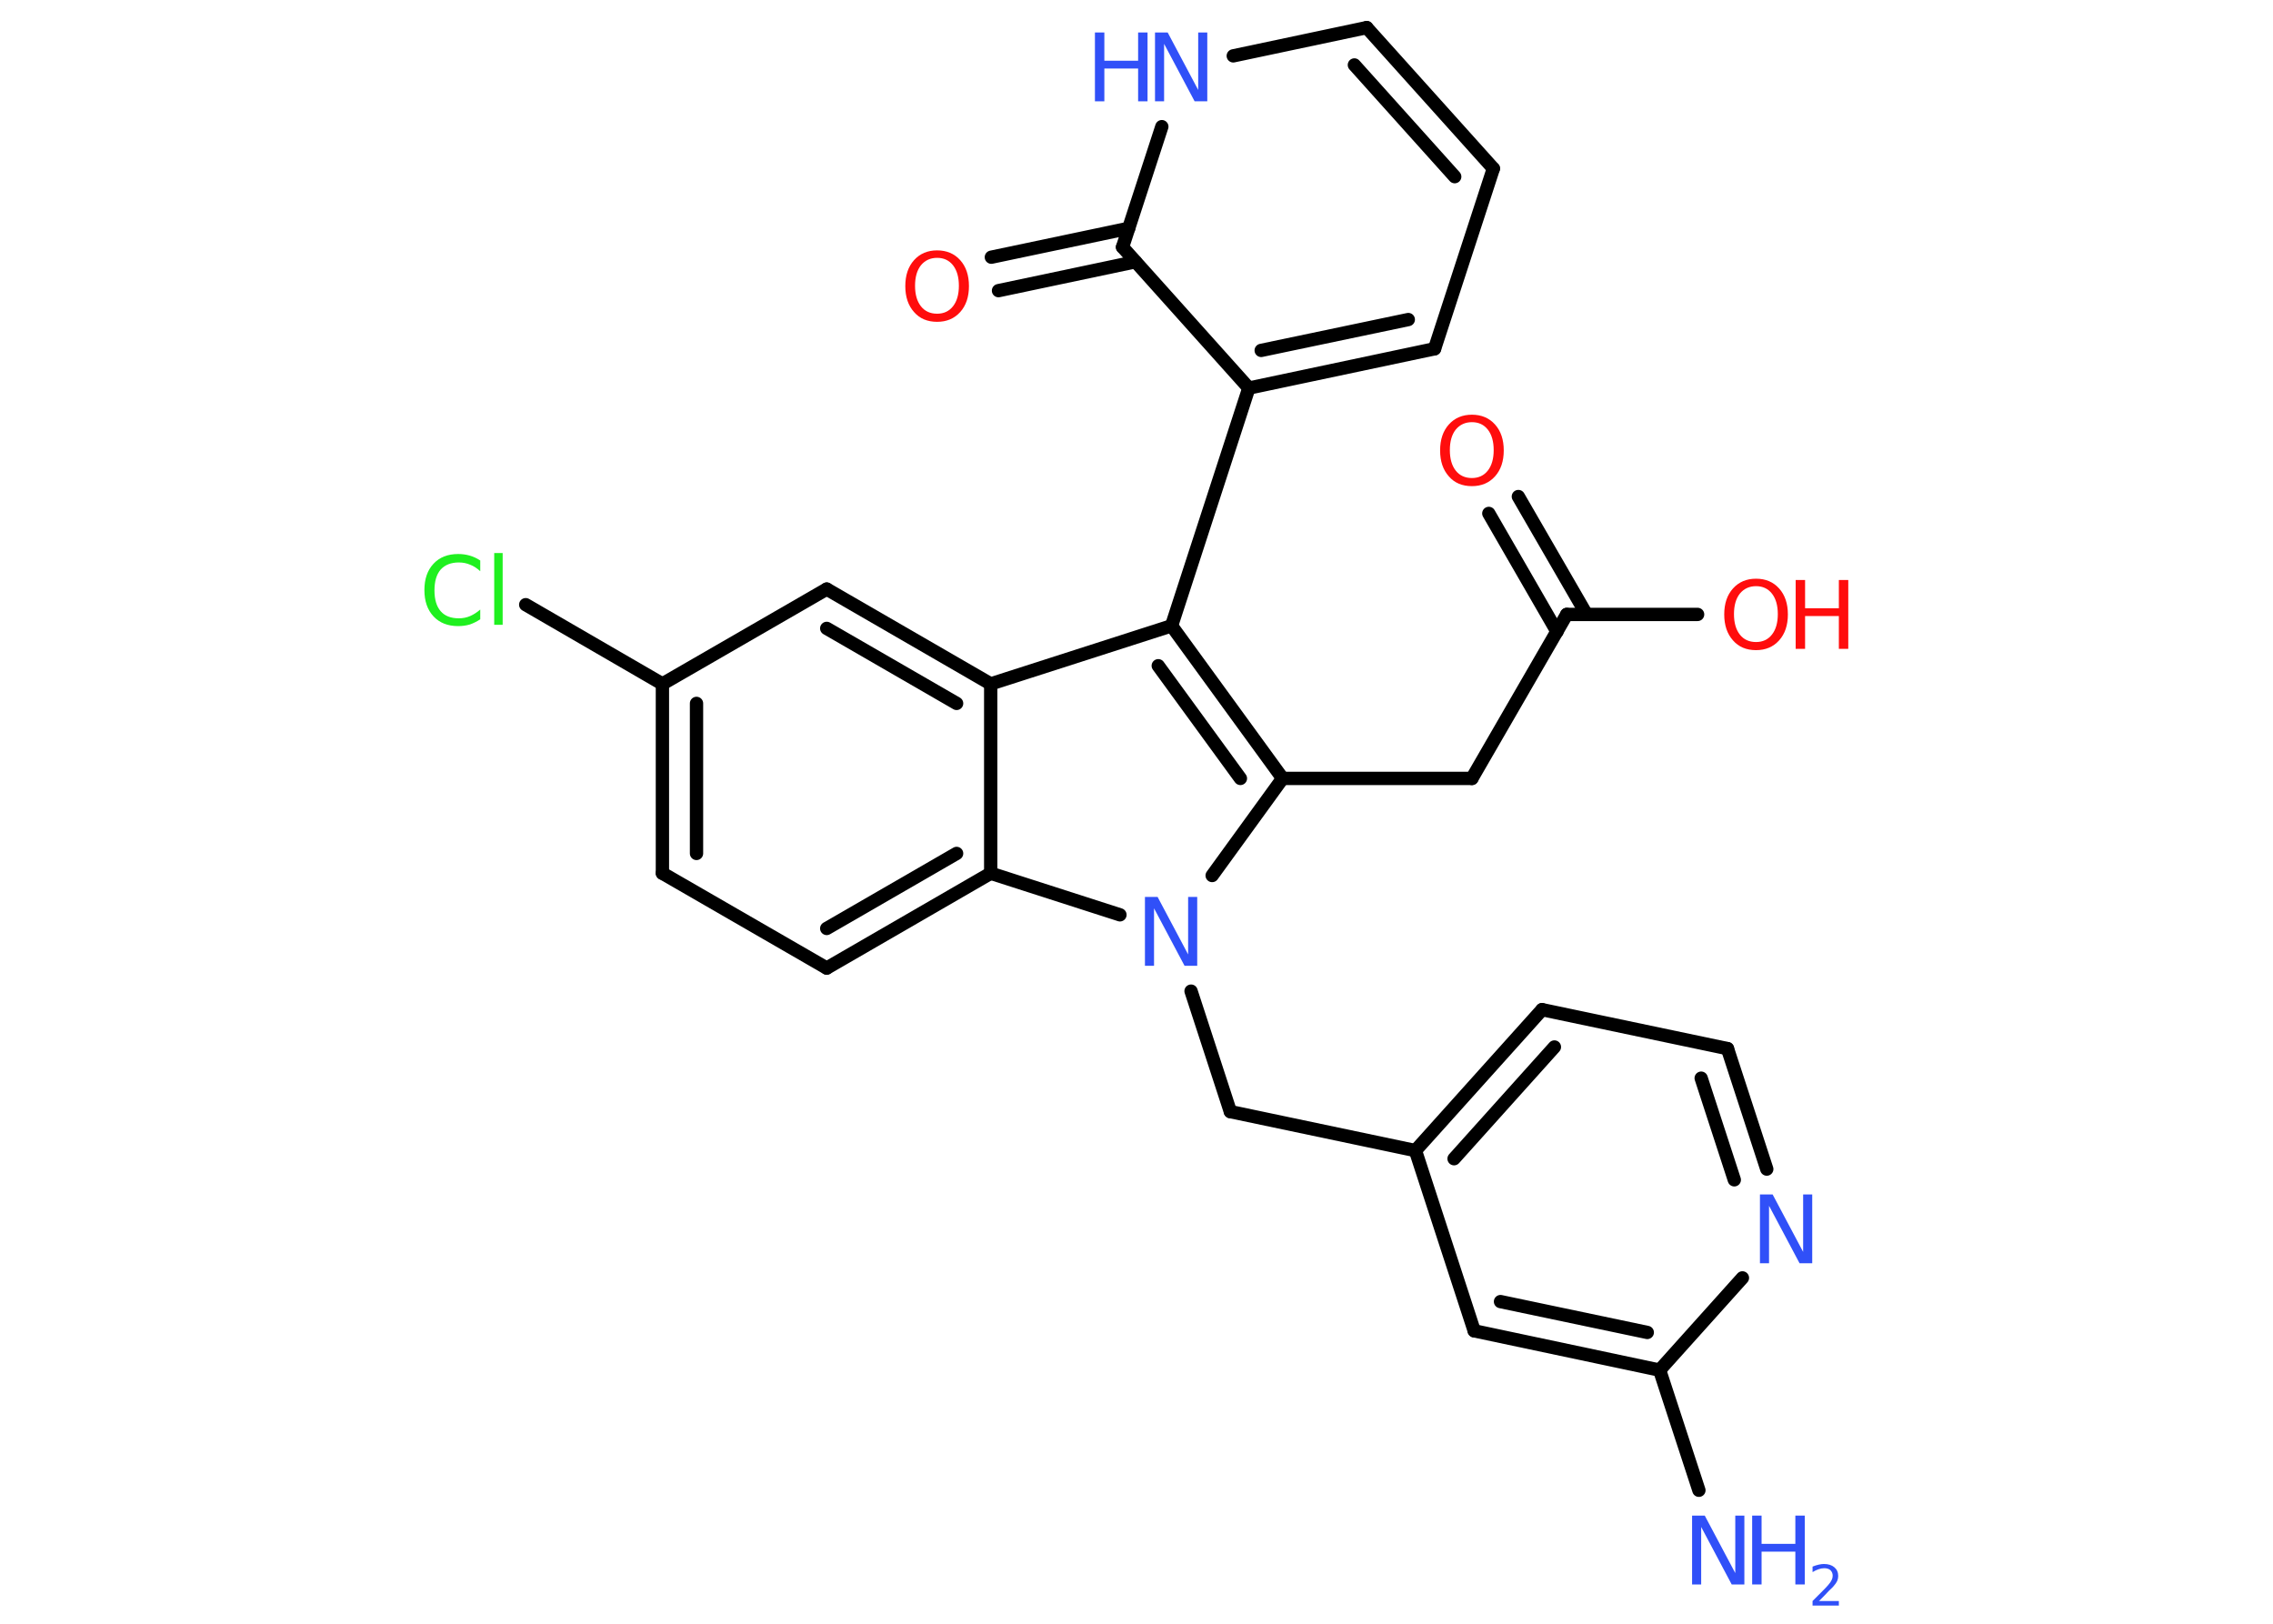 <?xml version='1.0' encoding='UTF-8'?>
<!DOCTYPE svg PUBLIC "-//W3C//DTD SVG 1.1//EN" "http://www.w3.org/Graphics/SVG/1.1/DTD/svg11.dtd">
<svg version='1.2' xmlns='http://www.w3.org/2000/svg' xmlns:xlink='http://www.w3.org/1999/xlink' width='70.0mm' height='50.0mm' viewBox='0 0 70.0 50.0'>
  <desc>Generated by the Chemistry Development Kit (http://github.com/cdk)</desc>
  <g stroke-linecap='round' stroke-linejoin='round' stroke='#000000' stroke-width='.41' fill='#3050F8'>
    <rect x='.0' y='.0' width='70.0' height='50.0' fill='#FFFFFF' stroke='none'/>
    <g id='mol1' class='mol'>
      <line id='mol1bnd1' class='bond' x1='52.32' y1='45.89' x2='51.11' y2='42.19'/>
      <g id='mol1bnd2' class='bond'>
        <line x1='45.4' y1='40.98' x2='51.11' y2='42.19'/>
        <line x1='46.21' y1='40.08' x2='50.73' y2='41.03'/>
      </g>
      <line id='mol1bnd3' class='bond' x1='45.4' y1='40.98' x2='43.59' y2='35.43'/>
      <line id='mol1bnd4' class='bond' x1='43.59' y1='35.43' x2='37.89' y2='34.23'/>
      <line id='mol1bnd5' class='bond' x1='37.89' y1='34.23' x2='36.68' y2='30.52'/>
      <line id='mol1bnd6' class='bond' x1='37.33' y1='26.96' x2='39.5' y2='23.97'/>
      <line id='mol1bnd7' class='bond' x1='39.5' y1='23.97' x2='45.33' y2='23.97'/>
      <line id='mol1bnd8' class='bond' x1='45.33' y1='23.97' x2='48.25' y2='18.92'/>
      <g id='mol1bnd9' class='bond'>
        <line x1='47.95' y1='19.45' x2='45.85' y2='15.81'/>
        <line x1='48.86' y1='18.92' x2='46.76' y2='15.29'/>
      </g>
      <line id='mol1bnd10' class='bond' x1='48.25' y1='18.92' x2='52.28' y2='18.92'/>
      <g id='mol1bnd11' class='bond'>
        <line x1='39.5' y1='23.97' x2='36.08' y2='19.27'/>
        <line x1='38.2' y1='23.97' x2='35.67' y2='20.5'/>
      </g>
      <line id='mol1bnd12' class='bond' x1='36.08' y1='19.27' x2='38.46' y2='11.95'/>
      <g id='mol1bnd13' class='bond'>
        <line x1='38.46' y1='11.95' x2='44.18' y2='10.74'/>
        <line x1='38.84' y1='10.79' x2='43.37' y2='9.84'/>
      </g>
      <line id='mol1bnd14' class='bond' x1='44.18' y1='10.74' x2='45.99' y2='5.19'/>
      <g id='mol1bnd15' class='bond'>
        <line x1='45.99' y1='5.19' x2='42.09' y2='.85'/>
        <line x1='44.8' y1='5.44' x2='41.71' y2='2.0'/>
      </g>
      <line id='mol1bnd16' class='bond' x1='42.09' y1='.85' x2='37.98' y2='1.72'/>
      <line id='mol1bnd17' class='bond' x1='35.78' y1='3.9' x2='34.57' y2='7.61'/>
      <line id='mol1bnd18' class='bond' x1='38.46' y1='11.95' x2='34.57' y2='7.61'/>
      <g id='mol1bnd19' class='bond'>
        <line x1='34.97' y1='8.06' x2='30.75' y2='8.95'/>
        <line x1='34.76' y1='7.03' x2='30.53' y2='7.92'/>
      </g>
      <line id='mol1bnd20' class='bond' x1='36.08' y1='19.27' x2='30.51' y2='21.06'/>
      <g id='mol1bnd21' class='bond'>
        <line x1='30.51' y1='21.06' x2='25.46' y2='18.14'/>
        <line x1='29.46' y1='21.66' x2='25.46' y2='19.35'/>
      </g>
      <line id='mol1bnd22' class='bond' x1='25.46' y1='18.14' x2='20.4' y2='21.06'/>
      <line id='mol1bnd23' class='bond' x1='20.4' y1='21.06' x2='16.19' y2='18.62'/>
      <g id='mol1bnd24' class='bond'>
        <line x1='20.4' y1='21.06' x2='20.4' y2='26.89'/>
        <line x1='21.45' y1='21.66' x2='21.45' y2='26.28'/>
      </g>
      <line id='mol1bnd25' class='bond' x1='20.4' y1='26.89' x2='25.46' y2='29.81'/>
      <g id='mol1bnd26' class='bond'>
        <line x1='25.46' y1='29.81' x2='30.51' y2='26.89'/>
        <line x1='25.46' y1='28.59' x2='29.46' y2='26.28'/>
      </g>
      <line id='mol1bnd27' class='bond' x1='30.51' y1='21.06' x2='30.51' y2='26.89'/>
      <line id='mol1bnd28' class='bond' x1='34.49' y1='28.17' x2='30.51' y2='26.89'/>
      <g id='mol1bnd29' class='bond'>
        <line x1='47.49' y1='31.09' x2='43.59' y2='35.43'/>
        <line x1='47.87' y1='32.24' x2='44.78' y2='35.68'/>
      </g>
      <line id='mol1bnd30' class='bond' x1='47.49' y1='31.09' x2='53.2' y2='32.29'/>
      <g id='mol1bnd31' class='bond'>
        <line x1='54.41' y1='36.0' x2='53.2' y2='32.29'/>
        <line x1='53.41' y1='36.33' x2='52.39' y2='33.2'/>
      </g>
      <line id='mol1bnd32' class='bond' x1='51.11' y1='42.19' x2='53.66' y2='39.35'/>
      <g id='mol1atm1' class='atom'>
        <path d='M52.12 46.67h.38l.94 1.77v-1.77h.28v2.12h-.39l-.94 -1.77v1.77h-.28v-2.12z' stroke='none'/>
        <path d='M53.96 46.67h.29v.87h1.04v-.87h.29v2.12h-.29v-1.01h-1.04v1.01h-.29v-2.12z' stroke='none'/>
        <path d='M56.03 49.3h.6v.14h-.81v-.14q.1 -.1 .27 -.27q.17 -.17 .21 -.22q.08 -.09 .11 -.16q.03 -.06 .03 -.13q.0 -.1 -.07 -.17q-.07 -.06 -.19 -.06q-.08 .0 -.17 .03q-.09 .03 -.19 .09v-.17q.1 -.04 .19 -.06q.09 -.02 .16 -.02q.2 .0 .32 .1q.12 .1 .12 .27q.0 .08 -.03 .15q-.03 .07 -.11 .16q-.02 .03 -.14 .14q-.11 .12 -.32 .33z' stroke='none'/>
      </g>
      <path id='mol1atm6' class='atom' d='M35.27 27.62h.38l.94 1.77v-1.77h.28v2.12h-.39l-.94 -1.77v1.77h-.28v-2.12z' stroke='none'/>
      <path id='mol1atm10' class='atom' d='M45.33 13.0q-.31 .0 -.5 .23q-.18 .23 -.18 .63q.0 .4 .18 .63q.18 .23 .5 .23q.31 .0 .49 -.23q.18 -.23 .18 -.63q.0 -.4 -.18 -.63q-.18 -.23 -.49 -.23zM45.33 12.77q.44 .0 .71 .3q.27 .3 .27 .8q.0 .5 -.27 .8q-.27 .3 -.71 .3q-.45 .0 -.71 -.3q-.27 -.3 -.27 -.8q.0 -.5 .27 -.8q.27 -.3 .71 -.3z' stroke='none' fill='#FF0D0D'/>
      <g id='mol1atm11' class='atom'>
        <path d='M54.08 18.05q-.31 .0 -.5 .23q-.18 .23 -.18 .63q.0 .4 .18 .63q.18 .23 .5 .23q.31 .0 .49 -.23q.18 -.23 .18 -.63q.0 -.4 -.18 -.63q-.18 -.23 -.49 -.23zM54.08 17.82q.44 .0 .71 .3q.27 .3 .27 .8q.0 .5 -.27 .8q-.27 .3 -.71 .3q-.45 .0 -.71 -.3q-.27 -.3 -.27 -.8q.0 -.5 .27 -.8q.27 -.3 .71 -.3z' stroke='none' fill='#FF0D0D'/>
        <path d='M55.3 17.86h.29v.87h1.04v-.87h.29v2.12h-.29v-1.01h-1.04v1.01h-.29v-2.12z' stroke='none' fill='#FF0D0D'/>
      </g>
      <g id='mol1atm17' class='atom'>
        <path d='M35.58 1.0h.38l.94 1.77v-1.77h.28v2.12h-.39l-.94 -1.77v1.77h-.28v-2.12z' stroke='none'/>
        <path d='M33.72 1.0h.29v.87h1.04v-.87h.29v2.12h-.29v-1.01h-1.04v1.01h-.29v-2.12z' stroke='none'/>
      </g>
      <path id='mol1atm19' class='atom' d='M28.86 7.94q-.31 .0 -.5 .23q-.18 .23 -.18 .63q.0 .4 .18 .63q.18 .23 .5 .23q.31 .0 .49 -.23q.18 -.23 .18 -.63q.0 -.4 -.18 -.63q-.18 -.23 -.49 -.23zM28.86 7.71q.44 .0 .71 .3q.27 .3 .27 .8q.0 .5 -.27 .8q-.27 .3 -.71 .3q-.45 .0 -.71 -.3q-.27 -.3 -.27 -.8q.0 -.5 .27 -.8q.27 -.3 .71 -.3z' stroke='none' fill='#FF0D0D'/>
      <path id='mol1atm23' class='atom' d='M14.79 17.29v.3q-.15 -.14 -.31 -.2q-.16 -.07 -.35 -.07q-.36 .0 -.56 .22q-.19 .22 -.19 .64q.0 .42 .19 .64q.19 .22 .56 .22q.19 .0 .35 -.07q.16 -.07 .31 -.2v.3q-.15 .1 -.32 .16q-.17 .05 -.36 .05q-.48 .0 -.76 -.3q-.28 -.3 -.28 -.81q.0 -.51 .28 -.81q.28 -.3 .76 -.3q.19 .0 .36 .05q.17 .05 .32 .15zM15.22 17.03h.26v2.21h-.26v-2.21z' stroke='none' fill='#1FF01F'/>
      <path id='mol1atm29' class='atom' d='M54.21 36.78h.38l.94 1.77v-1.77h.28v2.12h-.39l-.94 -1.77v1.77h-.28v-2.12z' stroke='none'/>
    </g>
  </g>
</svg>

